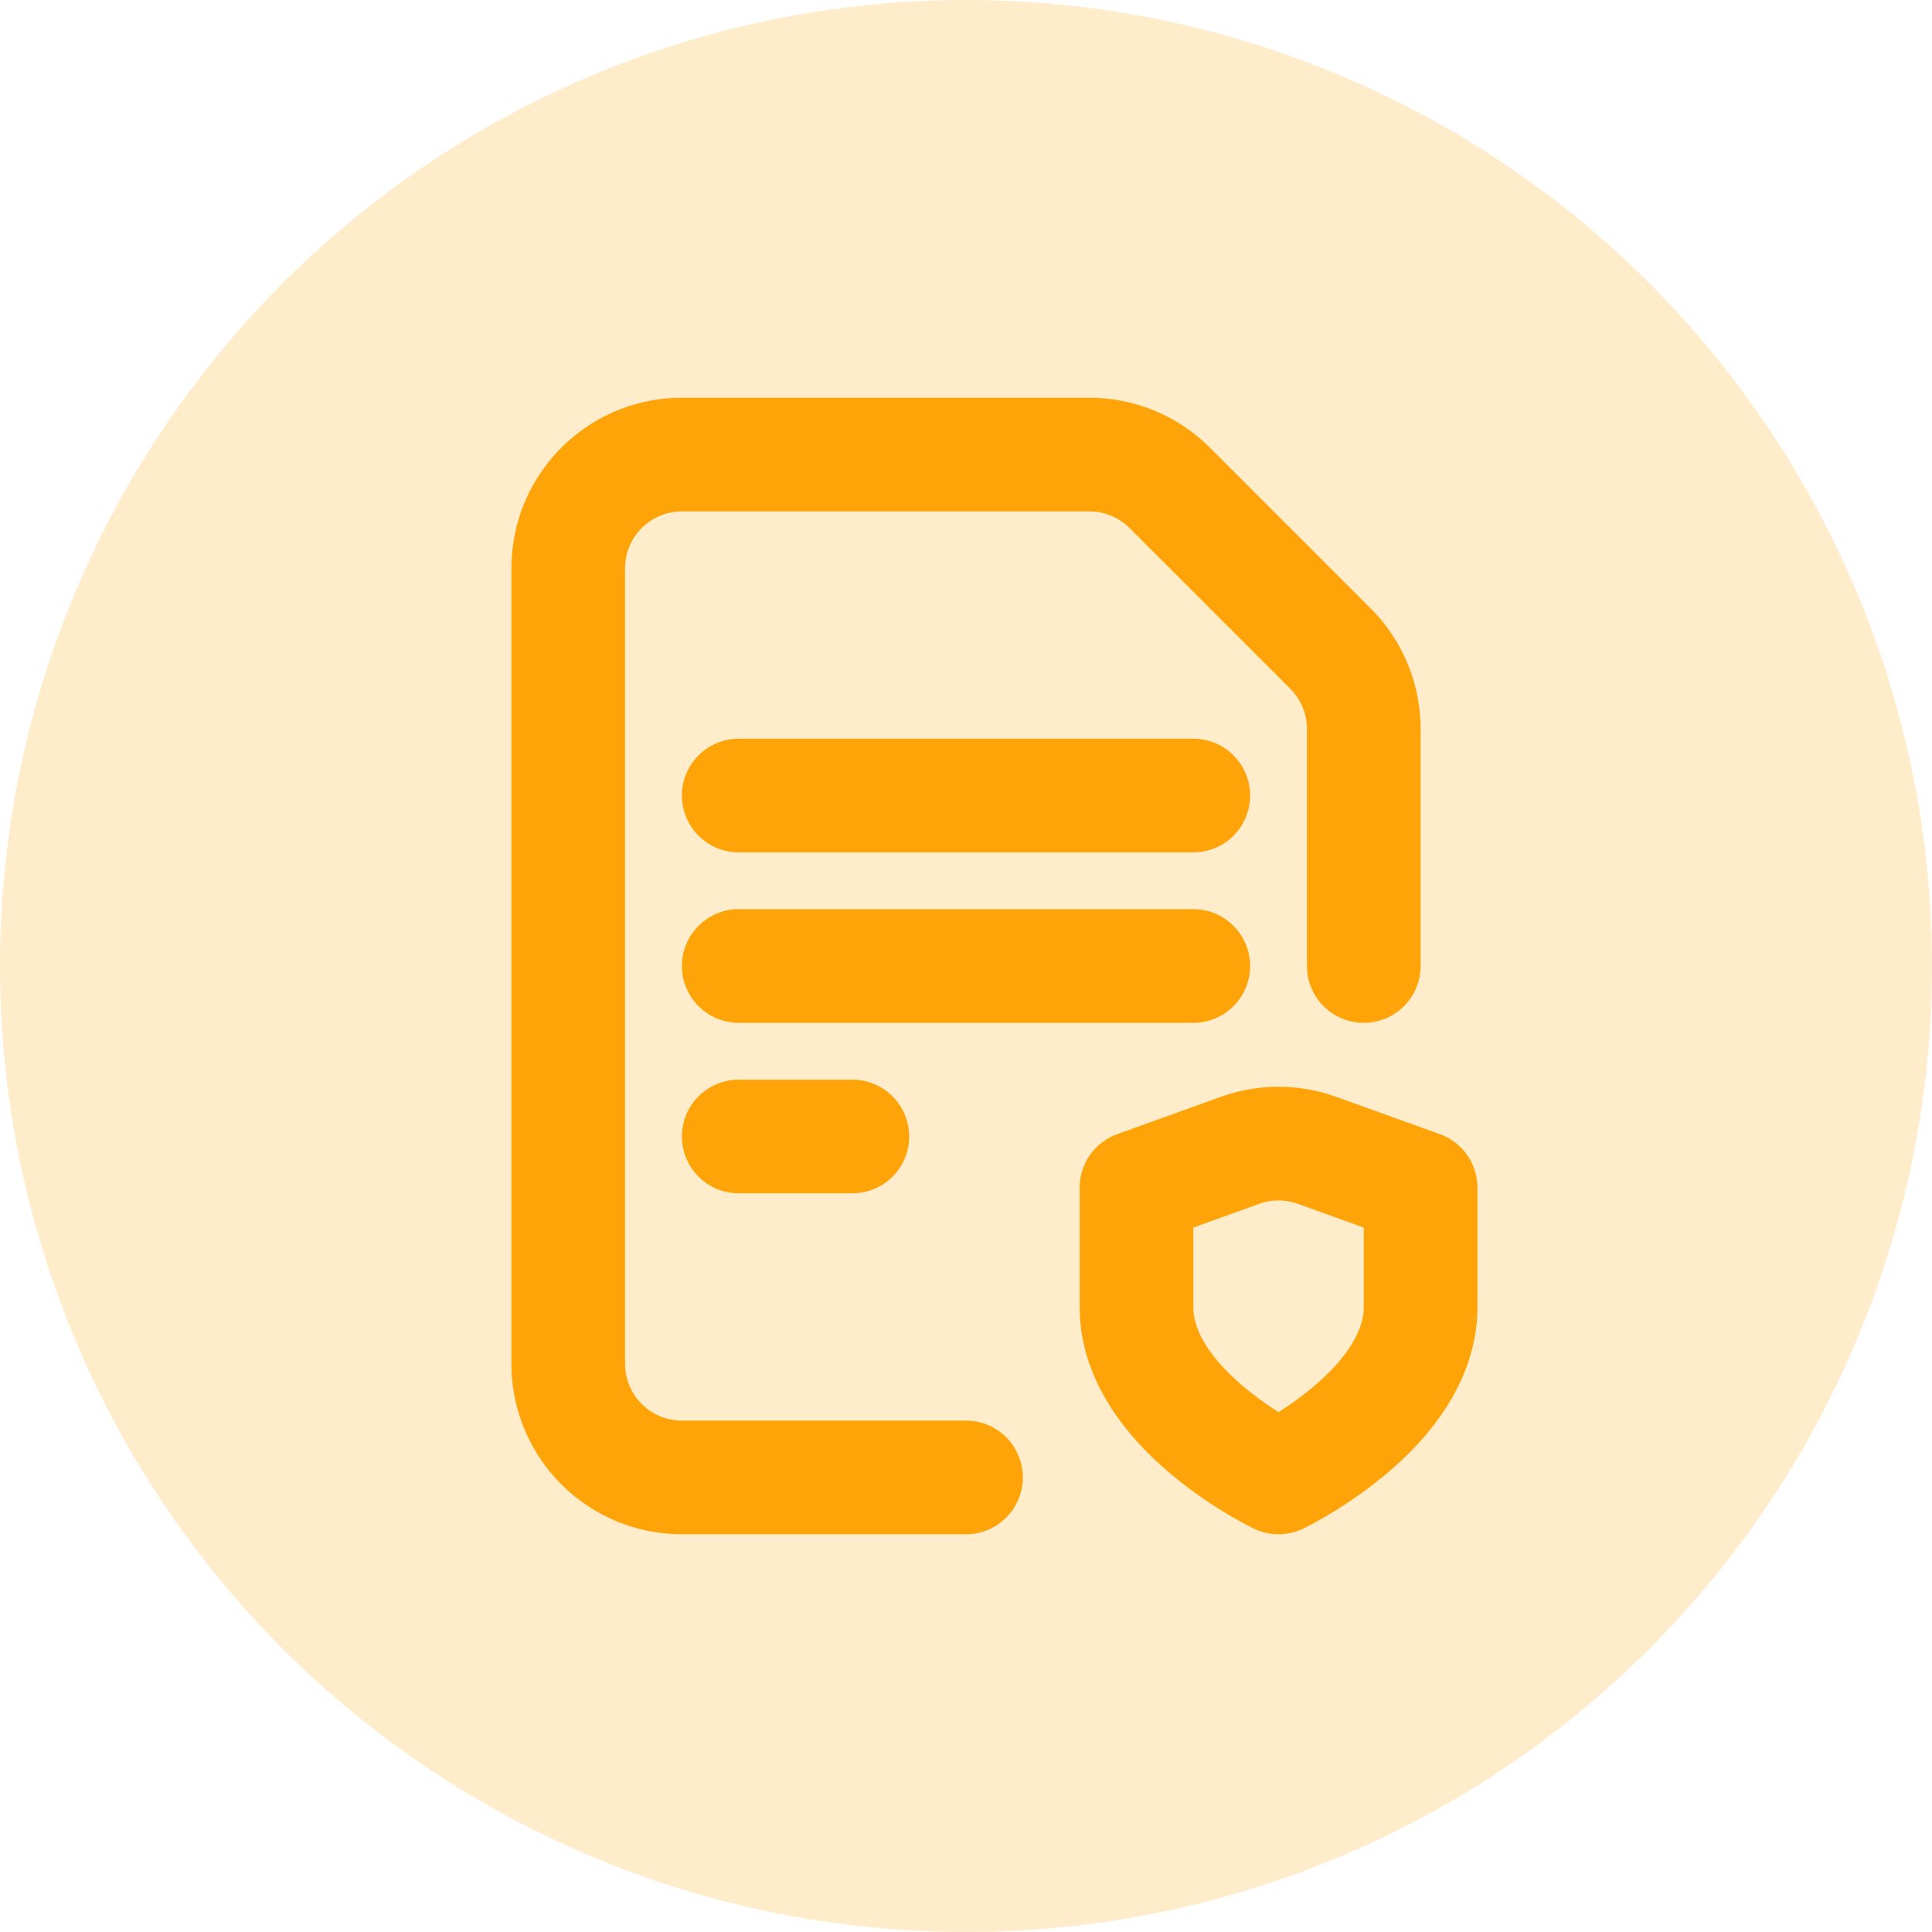 <svg xmlns="http://www.w3.org/2000/svg" width="34" height="34" viewBox="0 0 34 34">
  <circle id="Oval_Copy_2" data-name="Oval Copy 2" cx="17" cy="17" r="17" fill="#fea409" opacity="0.21"/>
  <g id="Document.14" transform="translate(5 5)">
    <g id="Group_69913" data-name="Group 69913">
      <path id="Path_74960" data-name="Path 74960" d="M19,12V7.828a2,2,0,0,0-.586-1.414L15.586,3.586A2,2,0,0,0,14.172,3H7A2,2,0,0,0,5,5V19a2,2,0,0,0,2,2h5" fill="none" stroke="#fea409" stroke-linecap="round" stroke-linejoin="round" stroke-width="2"/>
      <path id="Path_74961" data-name="Path 74961" d="M8,9h8" fill="none" stroke="#fea409" stroke-linecap="round" stroke-linejoin="round" stroke-width="2"/>
      <path id="Path_74962" data-name="Path 74962" d="M8,12h8" fill="none" stroke="#fea409" stroke-linecap="round" stroke-linejoin="round" stroke-width="2"/>
      <path id="Path_74963" data-name="Path 74963" d="M8,15h2" fill="none" stroke="#fea409" stroke-linecap="round" stroke-linejoin="round" stroke-width="2"/>
      <path id="Path_74964" data-name="Path 74964" d="M17.5,21S20,19.8,20,18V15.9l-1.823-.656a2,2,0,0,0-1.355,0L15,15.9V18C15,19.8,17.5,21,17.5,21Z" fill="none" stroke="#fea409" stroke-linecap="round" stroke-linejoin="round" stroke-width="2"/>
    </g>
    <path id="Path_74965" data-name="Path 74965" d="M0,0H24V24H0Z" fill="none"/>
  </g>
</svg>
